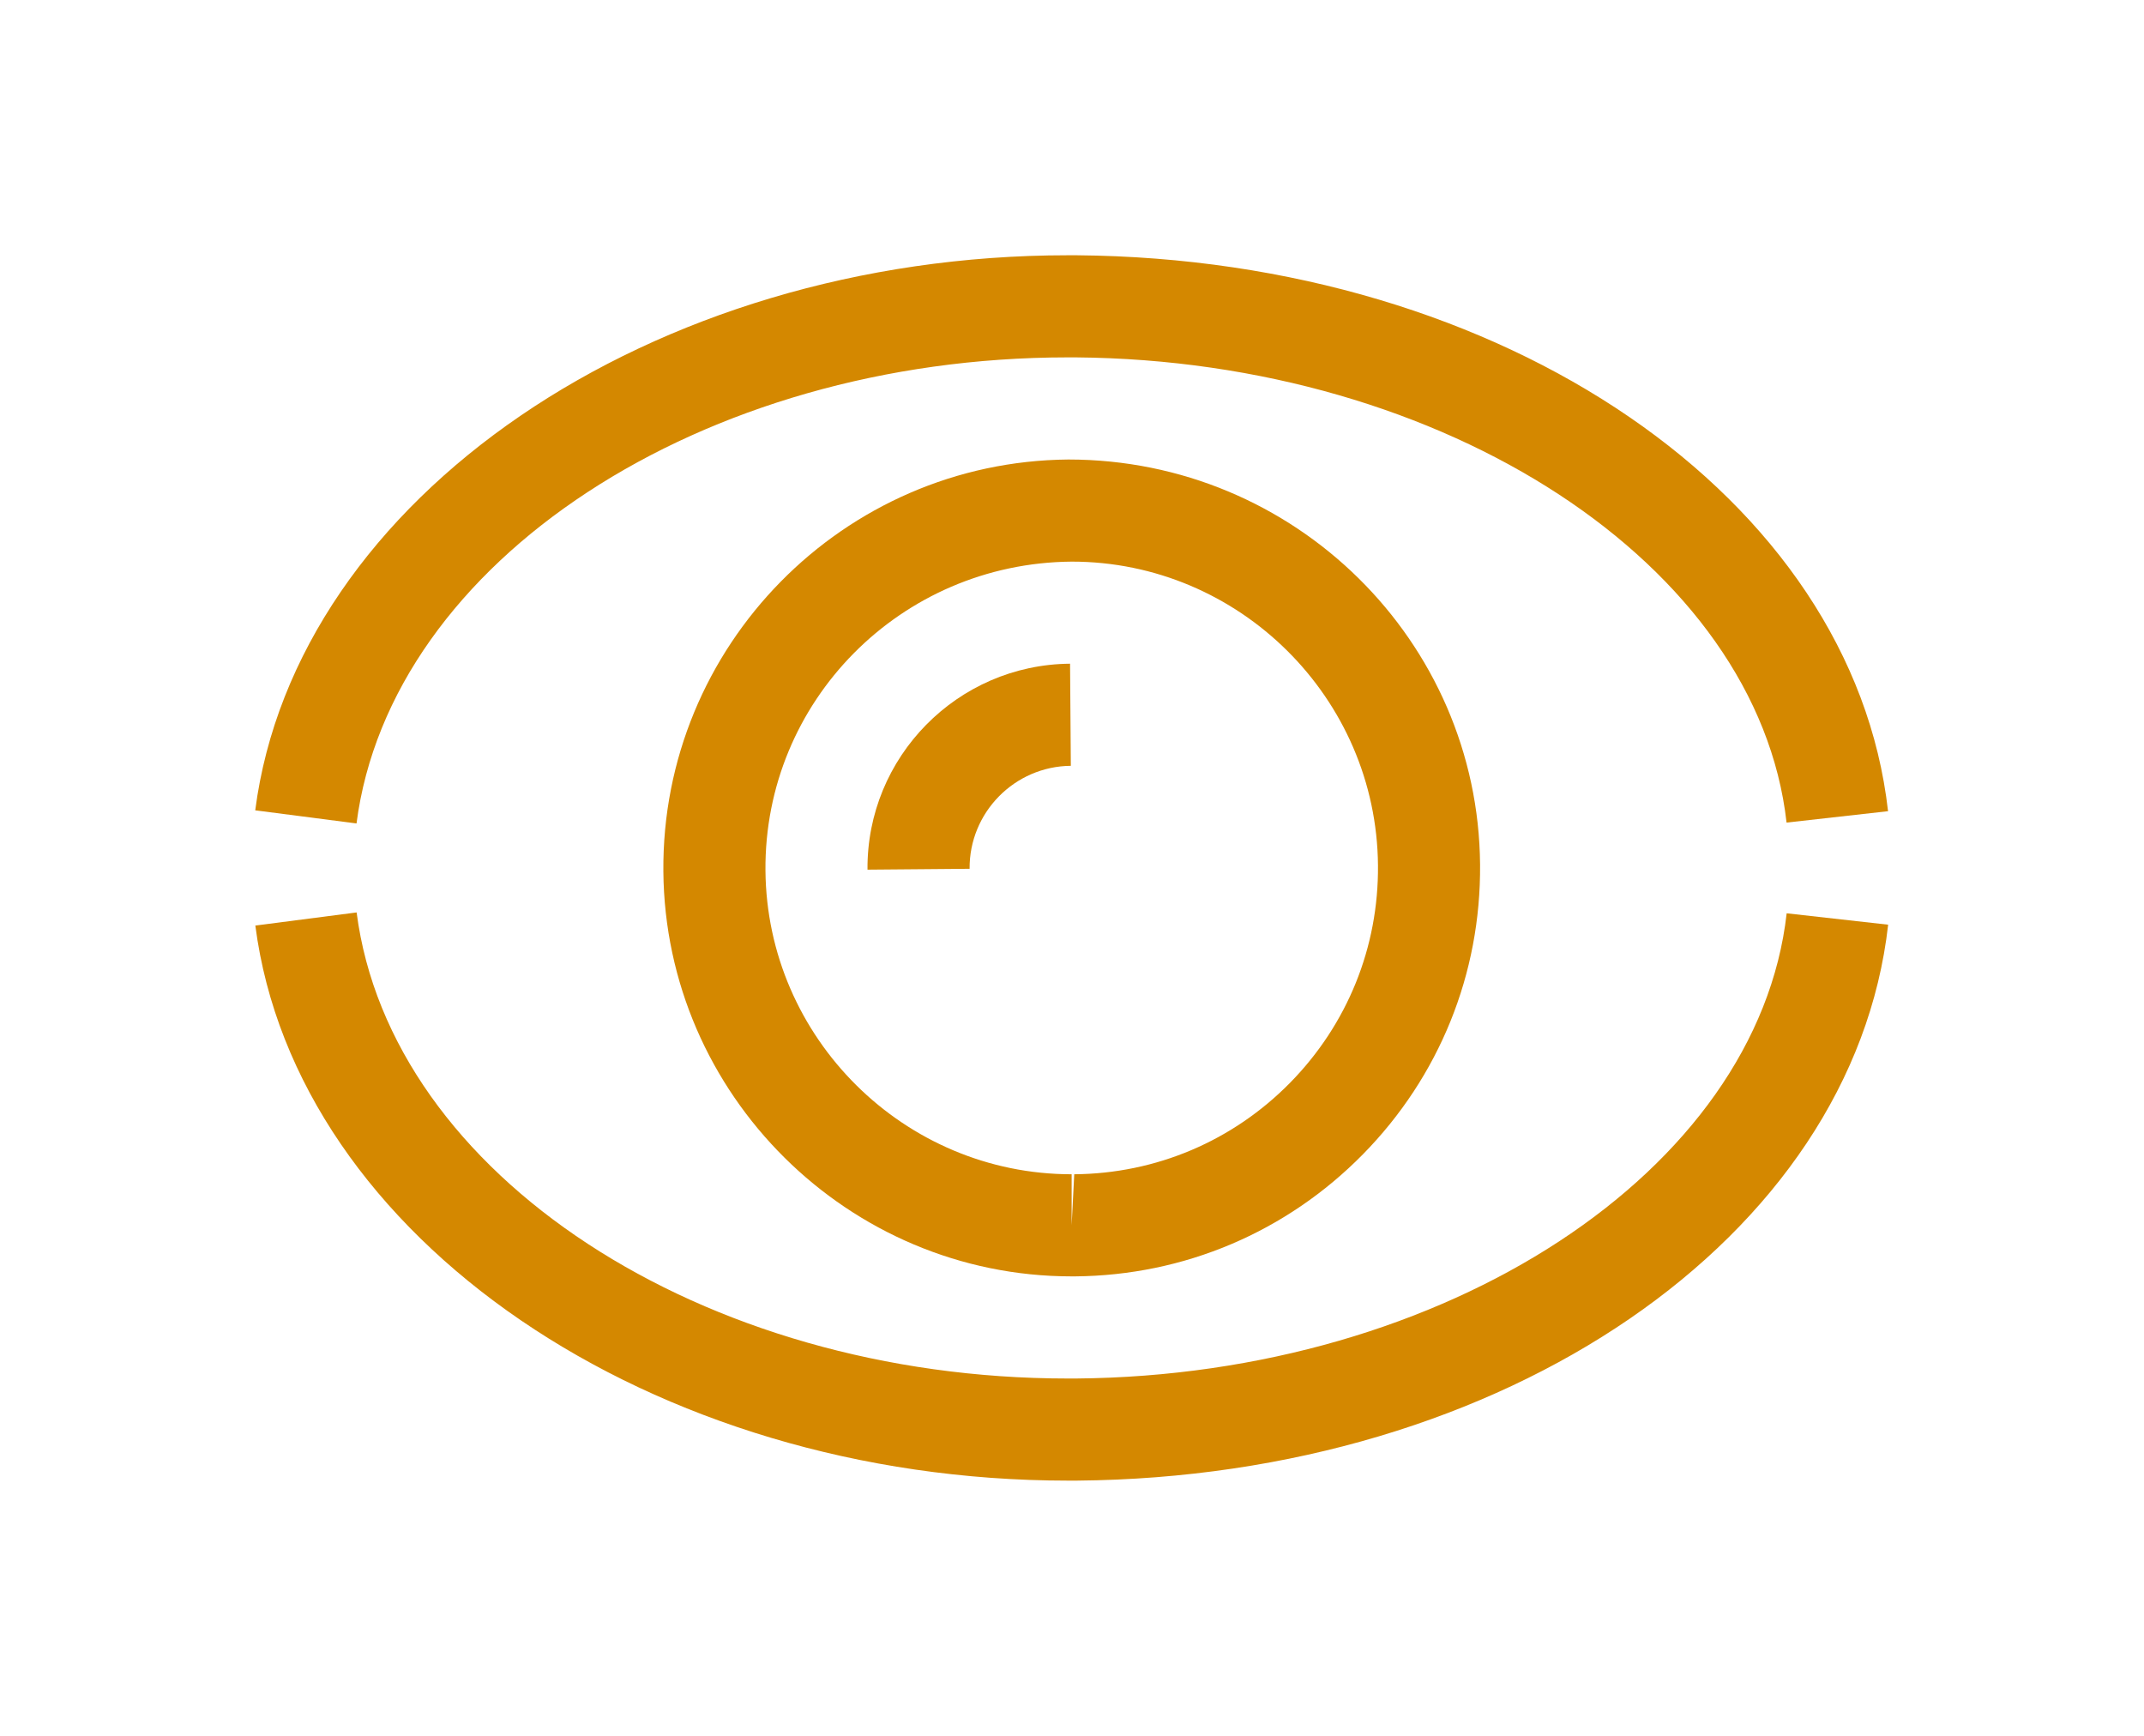 <?xml version="1.0" encoding="UTF-8"?>
<svg width="84px" height="68px" viewBox="0 0 84 68" version="1.1" xmlns="http://www.w3.org/2000/svg" xmlns:xlink="http://www.w3.org/1999/xlink">
    <!-- Generator: Sketch 49.3 (51167) - http://www.bohemiancoding.com/sketch -->
    <title>Page 1</title>
    <desc>Created with Sketch.</desc>
    <defs>
        <filter x="-25.0%" y="-28.6%" width="150.0%" height="165.3%" filterUnits="objectBoundingBox" id="filter-1">
            <feOffset dx="0" dy="2" in="SourceAlpha" result="shadowOffsetOuter1"></feOffset>
            <feGaussianBlur stdDeviation="5" in="shadowOffsetOuter1" result="shadowBlurOuter1"></feGaussianBlur>
            <feColorMatrix values="0 0 0 0 0   0 0 0 0 0   0 0 0 0 0  0 0 0 0.4 0" type="matrix" in="shadowBlurOuter1" result="shadowMatrixOuter1"></feColorMatrix>
            <feMerge>
                <feMergeNode in="shadowMatrixOuter1"></feMergeNode>
                <feMergeNode in="SourceGraphic"></feMergeNode>
            </feMerge>
        </filter>
    </defs>
    <g id="Page-1" stroke="none" stroke-width="1" fill="none" fill-rule="evenodd">
        <g id="Merger" transform="translate(-815, -1001)" fill="#D48800">
            <g id="Eggs" transform="translate(52, 832)">
                <g id="Page-1" filter="url(#filter-1)" transform="translate(773, 177)">
                    <path d="M31.838,22.258 C15.536,22.258 1.586,12.756 0,0.514 L3.968,0 C5.298,10.28 17.508,18.258 31.834,18.258 L32.152,18.258 C46.628,18.138 58.86,10.134 59.996,0.034 L63.972,0.48 C62.588,12.758 48.924,22.12 32.184,22.258 L31.838,22.258" id="Fill-4" transform="translate(31.986, 11.129) scale(1, -1) translate(-31.986, -11.129) "></path>
                    <path d="M31.842,48.002 C15.54,48.002 1.59,38.5 0.004,26.258 L3.972,25.744 C5.302,36.024 17.512,44.002 31.838,44.002 L32.156,44.002 C46.632,43.882 58.864,35.878 60,25.778 L63.976,26.224 C62.592,38.502 48.928,47.864 32.188,48.002 L31.842,48.002" id="Fill-4"></path>
                    <path d="M31.99,12.001 C25.274,12.055 19.936,17.485 19.99,24.101 C20.044,30.663 25.426,36.001 31.986,36.001 L31.986,38.001 L32.088,36.001 C35.292,35.975 38.296,34.701 40.544,32.417 C42.79,30.131 44.016,27.107 43.988,23.903 C43.936,17.339 38.552,12.001 31.99,12.001 L31.99,12.001 Z M31.986,40.001 C23.238,40.001 16.062,32.883 15.99,24.135 C15.916,15.313 23.034,8.075 31.858,8.001 C40.74,8.001 47.918,15.119 47.988,23.869 C48.024,28.143 46.392,32.175 43.396,35.221 C40.398,38.267 36.394,39.965 32.122,40.001 L31.986,40.001 Z" id="Fill-6"></path>
                    <path d="M23.988,24.068 C23.95,19.656 27.512,16.036 31.924,16 L31.954,20 C29.75,20.02 27.97,21.828 27.988,24.034 L23.988,24.068 Z" id="Fill-8"></path>
                </g>
            </g>
        </g>
    </g>
</svg>